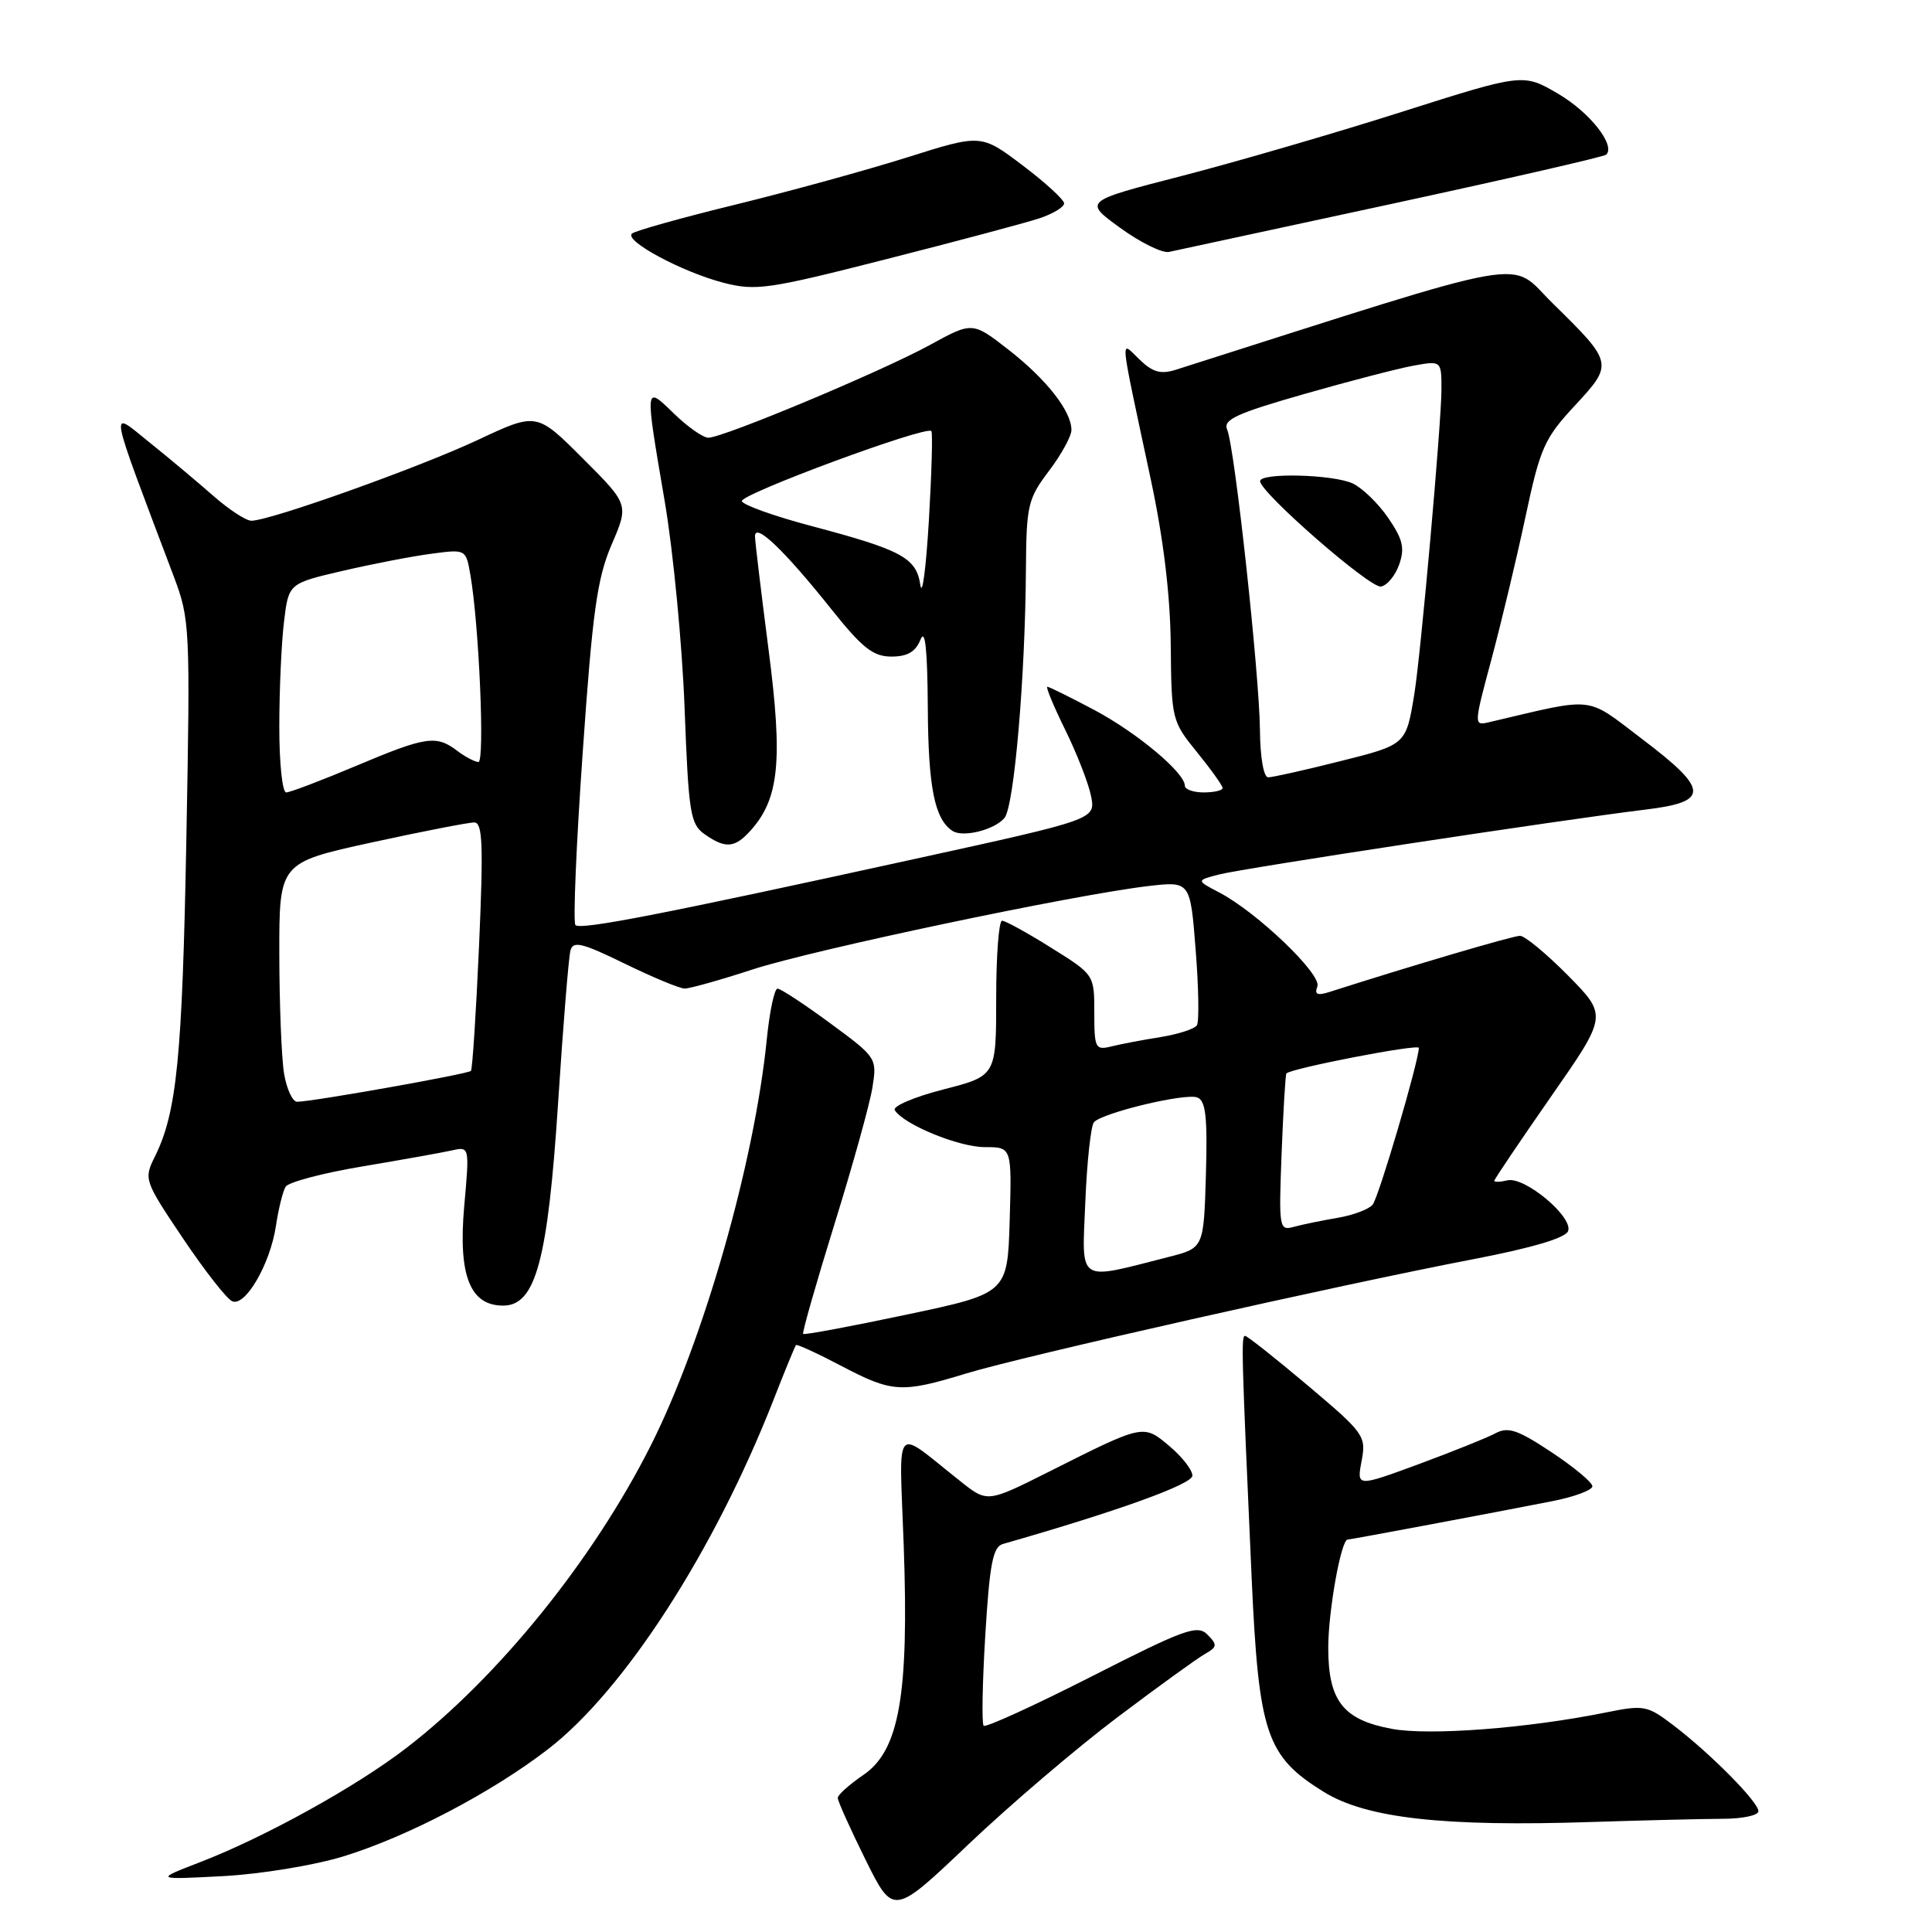 <?xml version="1.0" encoding="UTF-8" standalone="no"?>
<!DOCTYPE svg PUBLIC "-//W3C//DTD SVG 1.1//EN" "http://www.w3.org/Graphics/SVG/1.1/DTD/svg11.dtd" >
<svg xmlns="http://www.w3.org/2000/svg" xmlns:xlink="http://www.w3.org/1999/xlink" version="1.1" viewBox="0 0 256 256">
 <g >
 <path fill="currentColor"
d=" M 148.05 227.56 C 153.42 223.51 158.65 219.73 159.66 219.16 C 161.30 218.23 161.33 217.95 160.00 216.60 C 158.66 215.25 157.00 215.85 144.66 222.13 C 137.05 226.00 130.61 228.94 130.34 228.67 C 130.07 228.40 130.17 222.97 130.56 216.61 C 131.13 207.22 131.57 204.96 132.88 204.59 C 148.14 200.22 158.00 196.67 158.00 195.53 C 158.00 194.79 156.64 193.03 154.97 191.63 C 151.48 188.69 151.60 188.67 139.03 194.99 C 130.83 199.11 130.83 199.11 127.29 196.30 C 118.24 189.14 119.16 188.10 119.75 204.86 C 120.45 224.60 119.16 231.96 114.40 235.19 C 112.54 236.46 111.01 237.83 111.01 238.23 C 111.00 238.64 112.66 242.32 114.68 246.41 C 118.37 253.85 118.37 253.85 128.33 244.38 C 133.80 239.18 142.68 231.60 148.05 227.56 Z  M 45.50 245.98 C 54.00 243.37 65.22 237.49 72.65 231.75 C 82.74 223.96 94.66 205.48 102.49 185.50 C 103.99 181.65 105.34 178.38 105.47 178.23 C 105.60 178.08 108.30 179.32 111.46 180.98 C 118.23 184.54 119.45 184.61 128.00 182.00 C 135.42 179.73 177.63 170.22 195.37 166.82 C 203.00 165.35 207.43 164.04 207.78 163.13 C 208.49 161.27 202.04 155.87 199.75 156.40 C 198.79 156.63 198.00 156.65 198.00 156.46 C 198.00 156.26 201.38 151.26 205.50 145.33 C 213.00 134.57 213.00 134.57 207.79 129.28 C 204.92 126.38 202.05 124.00 201.41 124.00 C 200.47 124.00 187.03 127.96 176.26 131.41 C 174.55 131.96 174.14 131.79 174.56 130.71 C 175.17 129.12 166.56 120.87 161.56 118.26 C 158.50 116.66 158.50 116.66 161.50 115.88 C 164.68 115.05 207.04 108.61 218.00 107.28 C 226.57 106.25 226.50 104.67 217.57 97.91 C 209.98 92.16 211.61 92.34 197.38 95.68 C 195.26 96.18 195.26 96.18 197.63 87.34 C 198.93 82.48 200.96 74.00 202.13 68.50 C 204.08 59.34 204.63 58.10 208.67 53.75 C 213.81 48.21 213.79 48.09 205.72 40.17 C 199.78 34.36 204.28 33.56 155.88 48.97 C 153.82 49.63 152.77 49.35 151.00 47.65 C 148.38 45.14 148.23 43.58 152.48 63.50 C 154.18 71.46 155.07 78.87 155.13 85.50 C 155.22 95.32 155.28 95.57 158.61 99.67 C 160.47 101.96 162.00 104.10 162.00 104.42 C 162.00 104.74 160.88 105.00 159.50 105.00 C 158.12 105.00 157.00 104.60 157.00 104.12 C 157.00 102.39 150.70 97.12 145.01 94.08 C 141.82 92.39 139.02 91.00 138.78 91.00 C 138.54 91.00 139.61 93.59 141.17 96.75 C 142.72 99.91 144.26 103.87 144.58 105.53 C 145.16 108.57 145.16 108.57 121.33 113.79 C 87.85 121.13 76.93 123.26 76.25 122.58 C 75.92 122.25 76.35 111.98 77.21 99.74 C 78.51 81.03 79.12 76.65 81.04 72.17 C 83.33 66.85 83.33 66.85 77.22 60.74 C 71.11 54.63 71.11 54.63 63.28 58.31 C 55.47 61.97 35.77 69.00 33.31 69.00 C 32.59 69.00 30.32 67.51 28.25 65.69 C 26.19 63.88 22.35 60.66 19.72 58.55 C 14.45 54.31 14.21 53.03 23.02 76.37 C 25.17 82.07 25.22 83.05 24.69 111.37 C 24.15 140.17 23.43 147.42 20.51 153.28 C 19.04 156.24 19.11 156.45 24.25 164.10 C 27.14 168.40 30.07 172.14 30.78 172.43 C 32.52 173.15 35.80 167.49 36.56 162.45 C 36.90 160.18 37.48 157.84 37.85 157.24 C 38.23 156.64 42.80 155.43 48.01 154.56 C 53.23 153.68 58.56 152.73 59.86 152.44 C 62.22 151.91 62.22 151.91 61.51 159.84 C 60.70 169.00 62.27 173.00 66.67 173.00 C 70.98 173.00 72.59 167.05 73.96 146.00 C 74.62 135.82 75.35 126.80 75.59 125.94 C 75.94 124.64 77.13 124.93 82.76 127.68 C 86.47 129.49 90.05 130.98 90.72 130.99 C 91.39 130.99 95.44 129.86 99.72 128.46 C 107.72 125.85 142.20 118.58 152.14 117.41 C 157.72 116.76 157.72 116.76 158.43 125.86 C 158.83 130.86 158.90 135.36 158.60 135.85 C 158.29 136.34 156.12 137.04 153.77 137.42 C 151.42 137.79 148.49 138.35 147.25 138.66 C 145.14 139.18 145.00 138.90 145.00 134.19 C 145.00 129.15 145.00 129.15 139.28 125.58 C 136.14 123.61 133.21 122.00 132.78 122.00 C 132.35 122.00 132.00 126.63 132.00 132.28 C 132.00 142.56 132.00 142.56 124.99 144.36 C 121.14 145.35 118.24 146.59 118.56 147.10 C 119.74 149.00 127.04 152.00 130.50 152.00 C 134.07 152.00 134.07 152.00 133.79 161.68 C 133.50 171.37 133.50 171.37 120.10 174.20 C 112.73 175.76 106.57 176.91 106.42 176.75 C 106.27 176.60 108.13 170.08 110.55 162.27 C 112.98 154.46 115.25 146.29 115.60 144.11 C 116.22 140.20 116.17 140.12 110.00 135.58 C 106.58 133.06 103.44 131.00 103.03 131.00 C 102.61 131.00 101.97 134.04 101.60 137.75 C 99.96 154.07 93.23 177.63 86.25 191.50 C 78.61 206.68 66.04 222.23 53.83 231.63 C 47.20 236.74 35.10 243.43 26.53 246.74 C 20.50 249.07 20.50 249.07 29.50 248.60 C 34.54 248.33 41.58 247.18 45.50 245.98 Z  M 228.25 241.00 C 230.86 241.00 233.00 240.55 233.00 240.00 C 233.00 238.77 226.71 232.41 221.76 228.63 C 218.27 225.97 217.85 225.89 212.80 226.91 C 202.43 229.01 189.36 230.01 184.41 229.08 C 177.96 227.88 176.00 225.37 176.00 218.33 C 176.00 213.49 177.70 204.00 178.57 204.00 C 178.96 204.00 198.31 200.37 205.75 198.90 C 208.64 198.33 211.00 197.44 211.00 196.94 C 211.00 196.43 208.56 194.40 205.59 192.43 C 201.10 189.45 199.83 189.02 198.15 189.92 C 197.03 190.52 192.44 192.36 187.95 194.02 C 179.77 197.03 179.77 197.03 180.42 193.59 C 181.04 190.27 180.79 189.92 173.28 183.58 C 169.00 179.97 165.27 177.02 164.98 177.01 C 164.45 177.00 164.51 179.22 165.85 209.10 C 166.79 229.74 167.78 232.70 175.38 237.42 C 181.03 240.93 191.28 242.08 211.00 241.42 C 217.88 241.20 225.64 241.01 228.25 241.00 Z  M 99.43 110.08 C 103.24 105.87 103.75 100.84 101.85 86.17 C 100.88 78.65 100.06 71.86 100.04 71.08 C 99.99 69.14 103.90 72.87 110.18 80.75 C 114.27 85.87 115.70 87.00 118.12 87.00 C 120.24 87.00 121.32 86.37 121.97 84.75 C 122.59 83.20 122.89 86.02 122.94 93.82 C 123.00 104.35 123.84 108.54 126.21 110.10 C 127.60 111.01 131.79 109.96 133.10 108.38 C 134.38 106.84 135.85 89.73 135.94 75.43 C 136.00 66.96 136.20 66.10 138.97 62.43 C 140.61 60.27 141.95 57.83 141.97 57.00 C 142.00 54.52 138.68 50.27 133.62 46.33 C 128.85 42.62 128.85 42.62 123.18 45.73 C 116.85 49.20 95.82 58.00 93.86 58.00 C 93.16 58.00 91.11 56.56 89.30 54.80 C 85.40 51.02 85.42 50.83 88.09 66.50 C 89.21 73.10 90.39 85.38 90.71 93.79 C 91.24 107.79 91.47 109.21 93.37 110.54 C 96.12 112.47 97.35 112.38 99.43 110.08 Z  M 137.69 28.94 C 139.51 28.34 141.00 27.44 141.00 26.95 C 141.00 26.47 138.53 24.20 135.50 21.91 C 130.00 17.76 130.00 17.76 120.25 20.84 C 114.89 22.53 104.65 25.35 97.50 27.10 C 90.35 28.85 84.16 30.58 83.74 30.95 C 82.66 31.90 90.39 36.05 95.88 37.47 C 100.15 38.57 101.80 38.33 117.44 34.34 C 126.76 31.97 135.87 29.54 137.69 28.94 Z  M 184.43 27.01 C 199.79 23.69 212.57 20.76 212.84 20.49 C 214.09 19.24 210.65 14.88 206.47 12.43 C 201.83 9.71 201.83 9.71 185.66 14.85 C 176.77 17.68 163.66 21.49 156.53 23.33 C 143.57 26.67 143.57 26.67 148.44 30.20 C 151.11 32.14 154.02 33.57 154.90 33.38 C 155.78 33.19 169.07 30.32 184.43 27.01 Z  M 143.81 159.26 C 144.03 153.89 144.55 149.14 144.96 148.69 C 146.14 147.43 157.07 144.81 158.65 145.42 C 159.77 145.85 160.01 148.02 159.79 155.67 C 159.50 165.37 159.50 165.37 154.86 166.55 C 142.58 169.68 143.36 170.19 143.81 159.26 Z  M 169.82 152.81 C 170.04 147.14 170.33 142.38 170.45 142.24 C 171.06 141.56 188.00 138.28 188.00 138.85 C 188.00 140.60 182.69 158.65 181.88 159.63 C 181.38 160.24 179.28 161.03 177.23 161.37 C 175.18 161.72 172.58 162.25 171.46 162.56 C 169.49 163.10 169.44 162.79 169.82 152.81 Z  M 37.64 142.25 C 37.30 140.19 37.02 133.06 37.01 126.40 C 37.00 114.31 37.00 114.31 49.25 111.63 C 55.99 110.16 62.11 108.97 62.85 108.98 C 63.95 109.00 64.06 111.94 63.48 125.25 C 63.08 134.19 62.60 141.68 62.40 141.90 C 62.03 142.31 41.39 145.98 39.38 145.99 C 38.77 146.00 37.98 144.31 37.64 142.25 Z  M 37.01 96.25 C 37.01 91.44 37.29 85.21 37.63 82.40 C 38.24 77.31 38.24 77.31 45.37 75.65 C 49.29 74.74 54.58 73.71 57.12 73.38 C 61.73 72.76 61.73 72.77 62.32 76.13 C 63.48 82.75 64.26 101.00 63.39 100.97 C 62.90 100.95 61.63 100.28 60.56 99.47 C 57.79 97.37 56.44 97.58 47.14 101.50 C 42.58 103.42 38.43 105.00 37.92 105.00 C 37.41 105.00 37.00 101.06 37.01 96.25 Z  M 166.95 96.75 C 166.88 89.35 163.60 59.19 162.60 56.91 C 162.04 55.61 163.84 54.78 172.71 52.24 C 178.64 50.54 185.19 48.84 187.25 48.46 C 191.00 47.78 191.00 47.78 191.00 51.64 C 190.99 56.09 188.26 86.79 187.40 92.00 C 186.30 98.70 186.33 98.67 177.51 100.88 C 172.87 102.05 168.61 103.00 168.04 103.00 C 167.44 103.00 166.98 100.36 166.95 96.75 Z  M 185.40 74.80 C 186.16 72.63 185.89 71.46 183.94 68.62 C 182.62 66.69 180.49 64.64 179.22 64.05 C 176.58 62.85 167.01 62.61 166.97 63.75 C 166.93 65.21 181.52 77.96 182.98 77.72 C 183.79 77.59 184.88 76.28 185.40 74.80 Z  M 121.95 77.51 C 121.41 73.90 119.51 72.88 107.44 69.68 C 102.58 68.39 98.47 66.92 98.30 66.41 C 98.00 65.51 122.73 56.36 123.41 57.12 C 123.60 57.33 123.45 62.67 123.08 69.00 C 122.70 75.33 122.20 79.15 121.95 77.51 Z "/>
</g>
</svg>